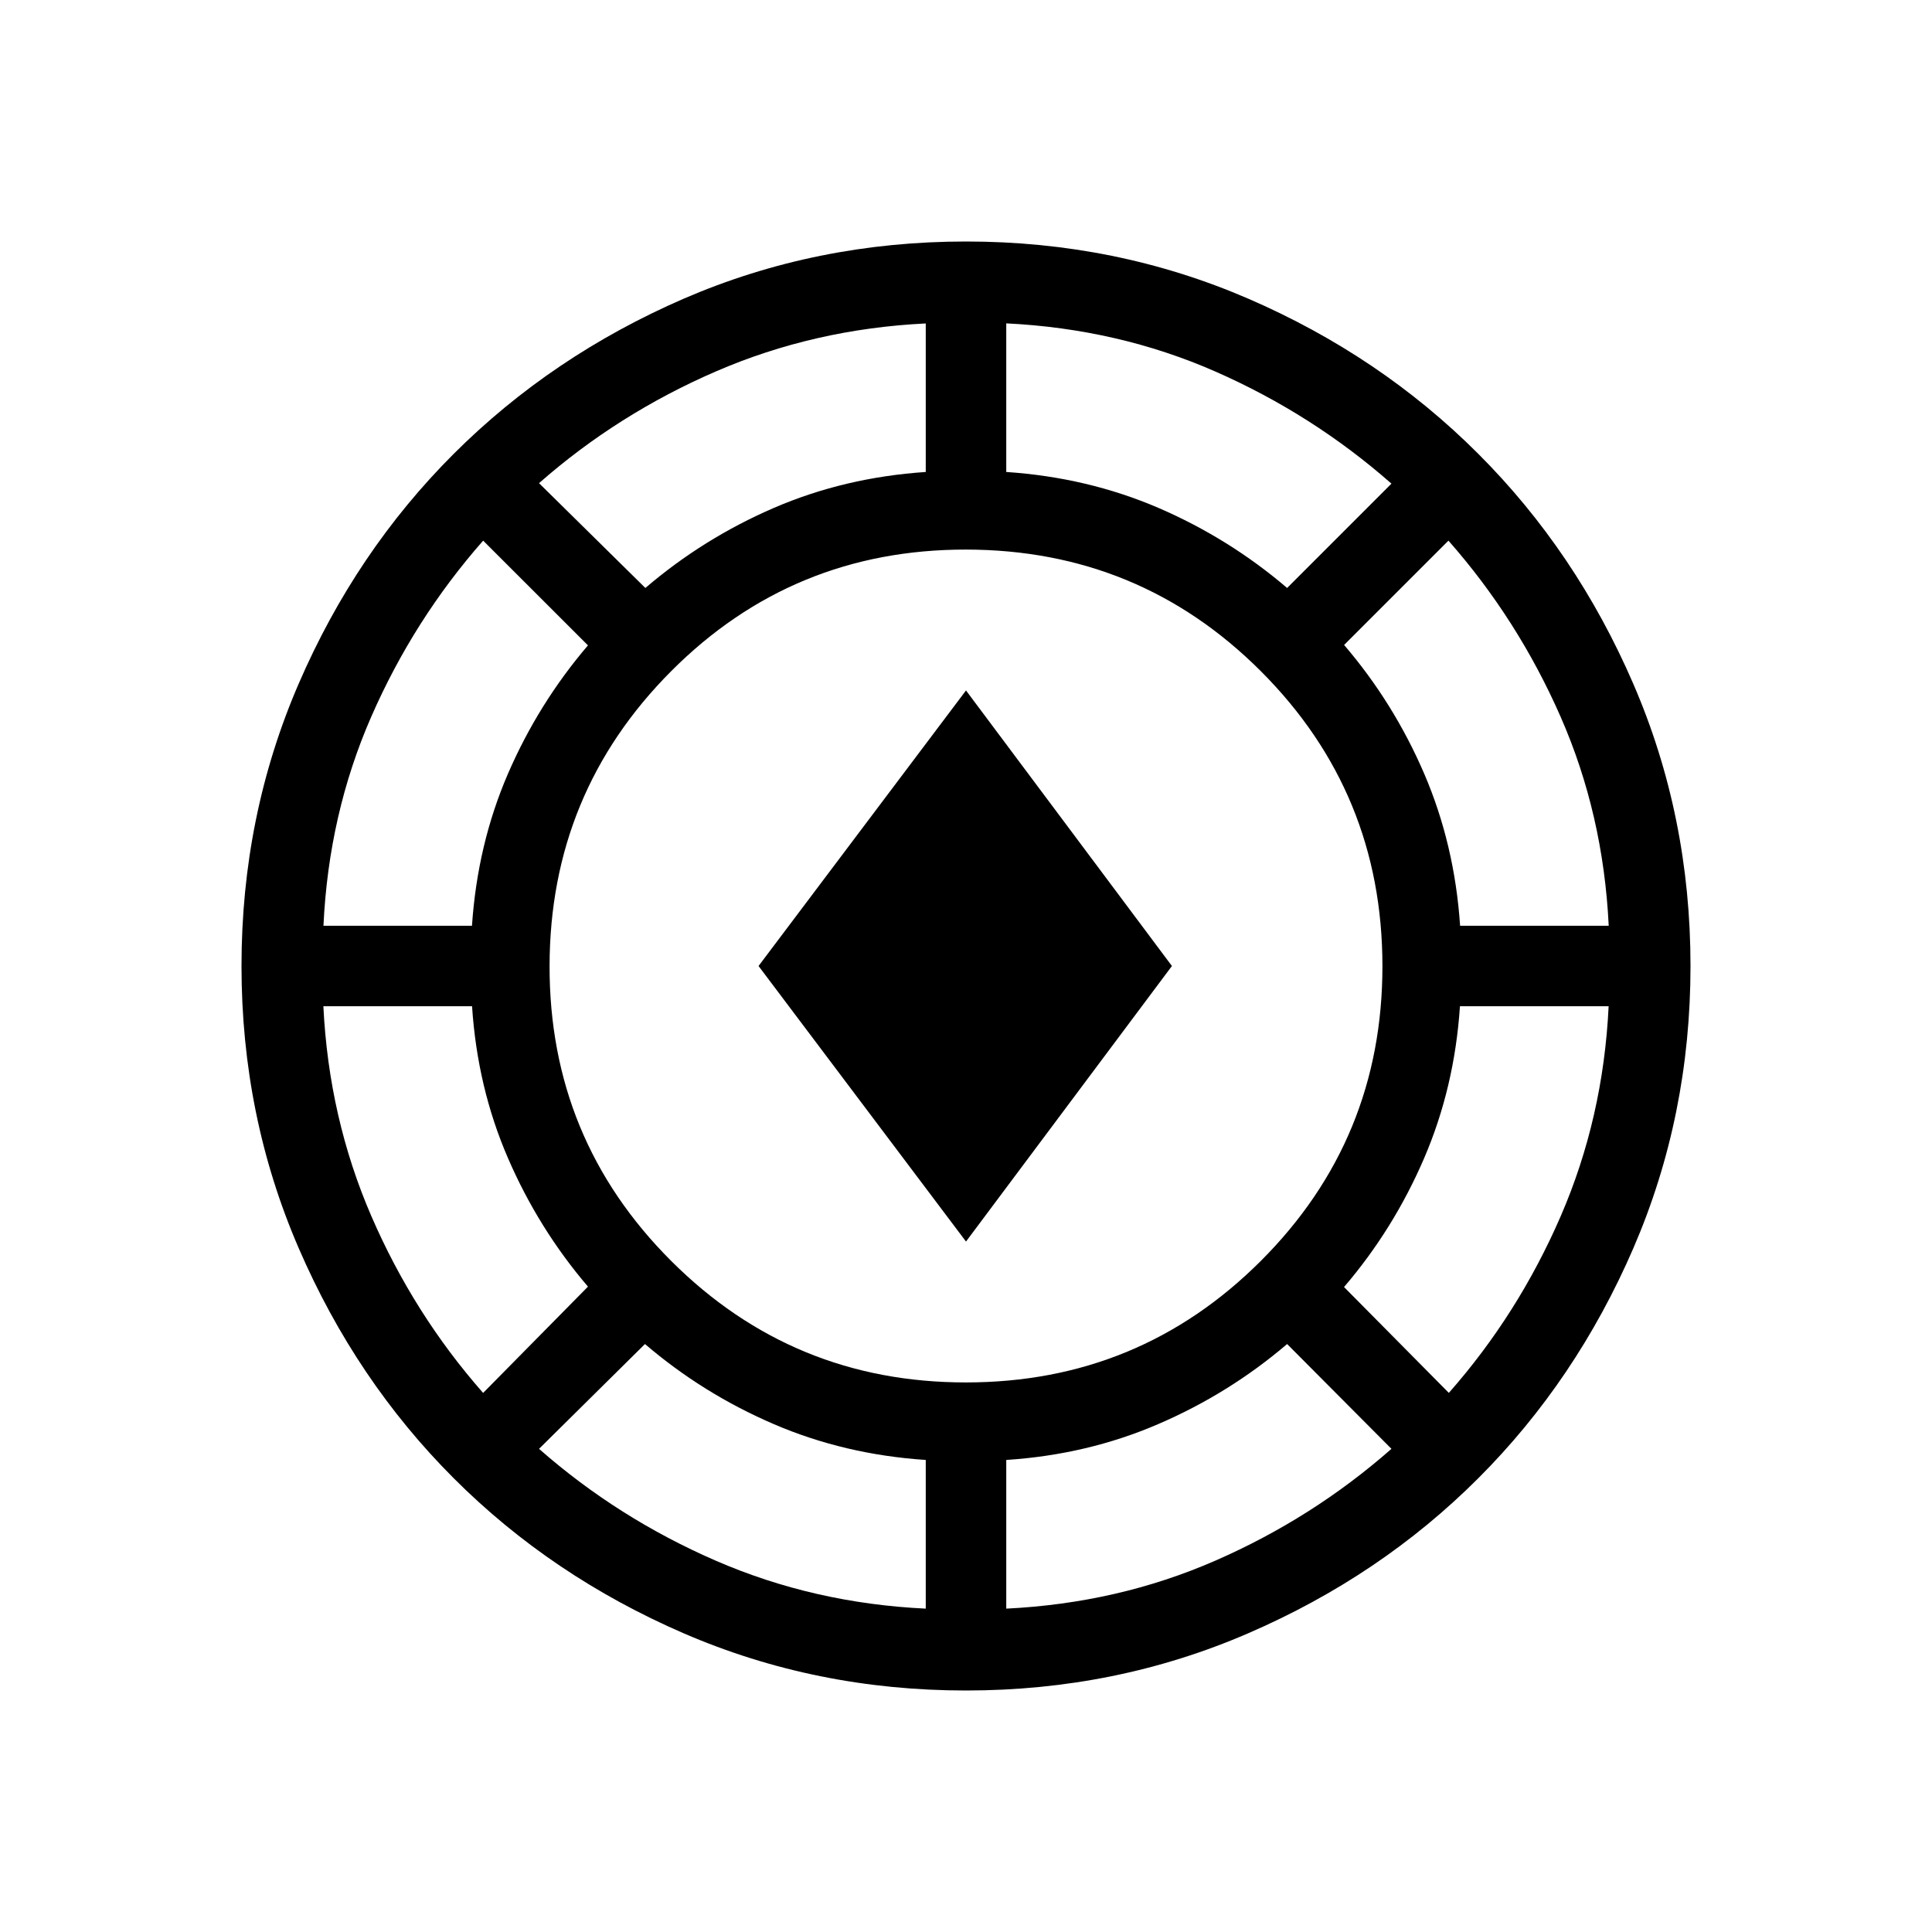 <svg xmlns="http://www.w3.org/2000/svg" width="1em" height="1em" viewBox="0 0 24 24"><path fill="currentColor" d="M12 21q-1.864 0-3.506-.71q-1.642-.711-2.857-1.926q-1.216-1.216-1.926-2.858Q3 13.864 3 12t.71-3.506t1.927-2.857T8.494 3.71Q10.137 3 12 3t3.506.71q1.642.711 2.857 1.927q1.216 1.215 1.926 2.857Q21 10.137 21 12t-.71 3.506q-.711 1.642-1.926 2.857q-1.216 1.216-2.858 1.926Q13.864 21 12 21m-.5-1.017v-1.847q-1.01-.067-1.89-.446t-1.598-.994l-1.316 1.302q.979.861 2.197 1.39t2.607.595m1 0q1.389-.068 2.597-.596q1.209-.528 2.188-1.389l-1.296-1.302q-.72.615-1.6.994q-.88.38-1.889.446zm-.5-2.81q2.152 0 3.663-1.51T17.173 12t-1.51-3.662T12 6.827t-3.662 1.51T6.827 12t1.51 3.663T12 17.173m5.998.13q.862-.978 1.39-2.196t.595-2.607h-1.847q-.067 1.01-.446 1.89t-.994 1.598zm-11.996 0l1.302-1.32q-.615-.72-.994-1.597q-.38-.877-.446-1.886H4.017q.068 1.388.596 2.607t1.389 2.197M12 15.423L9.423 12L12 8.577L14.558 12zM4.017 11.5h1.846q.068-1.01.446-1.886q.38-.878.995-1.597L6.002 6.716q-.861.978-1.39 2.187T4.018 11.5m14.12 0h1.846q-.067-1.388-.598-2.597t-1.393-2.187l-1.296 1.296q.616.719.995 1.599q.378.88.446 1.889M8.017 7.304q.72-.616 1.597-.995q.876-.378 1.886-.446V4.018q-1.388.068-2.607.596T6.696 6.002zm7.972 0l1.296-1.296q-.98-.862-2.188-1.393q-1.208-.53-2.597-.598v1.846q1.01.068 1.89.446q.88.38 1.599.995"/></svg>